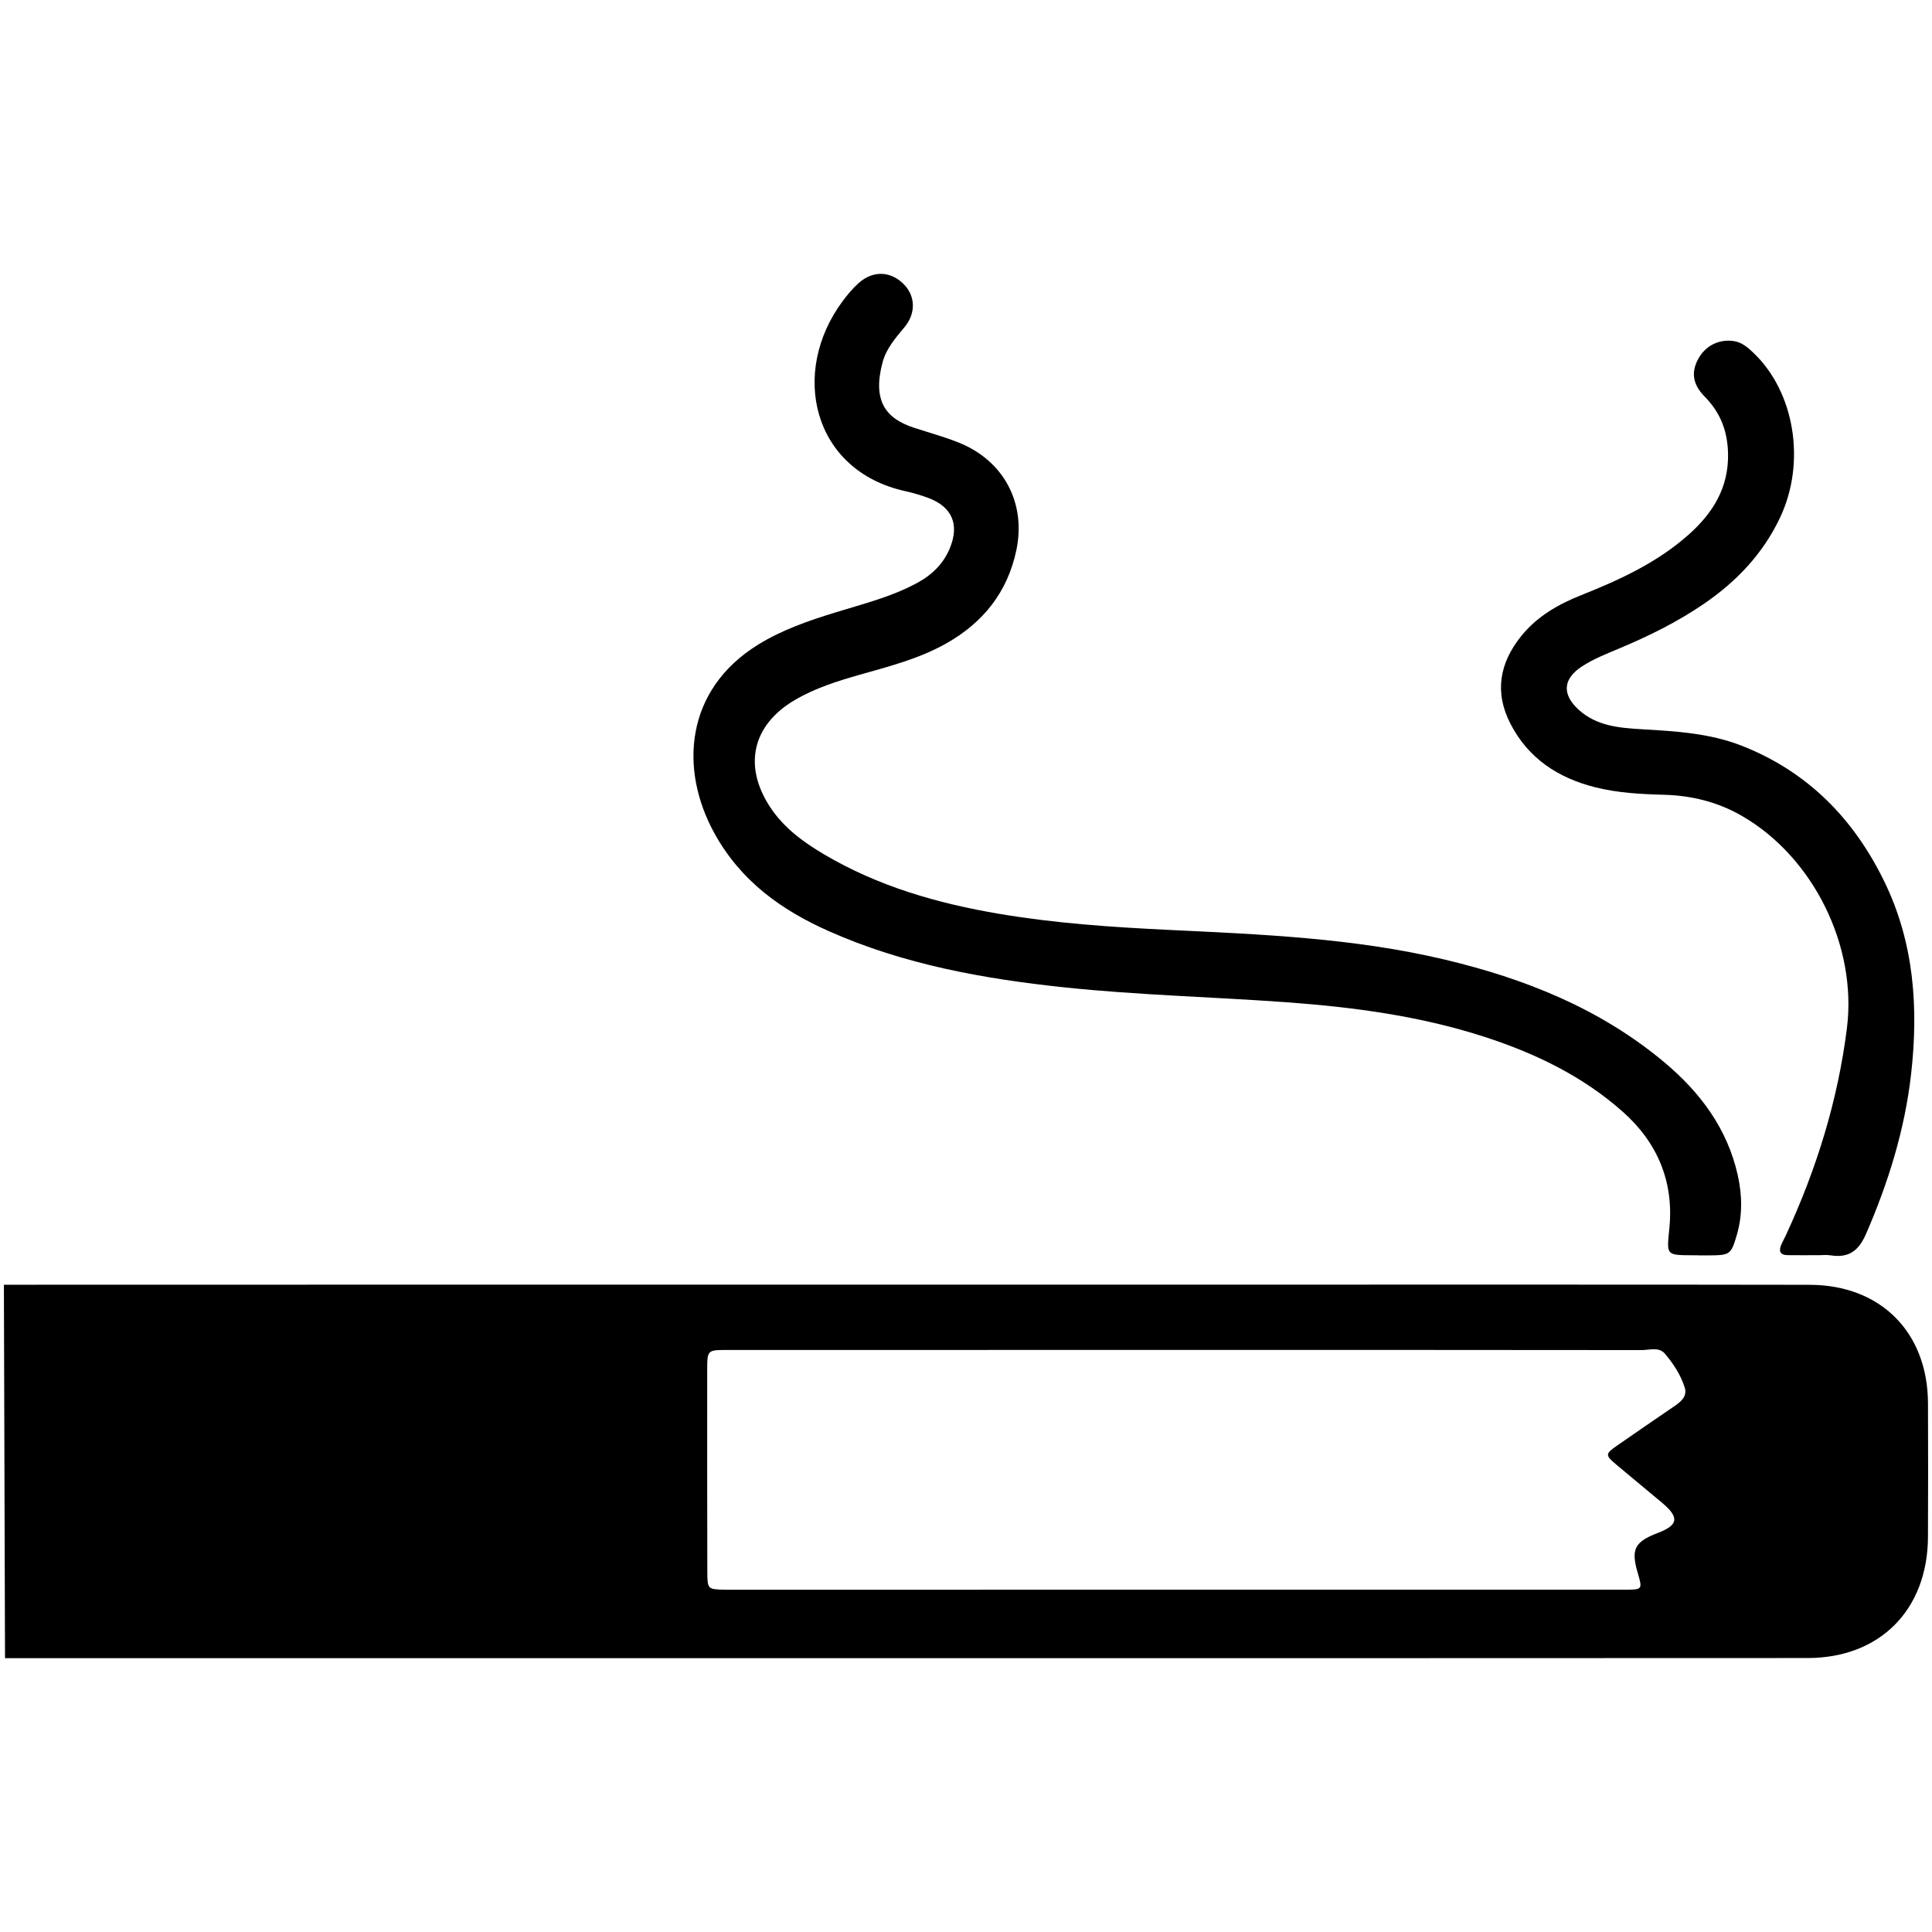 <?xml version="1.0" encoding="utf-8"?>
<!-- Generator: Adobe Illustrator 16.0.4, SVG Export Plug-In . SVG Version: 6.00 Build 0)  -->
<!DOCTYPE svg PUBLIC "-//W3C//DTD SVG 1.1//EN" "http://www.w3.org/Graphics/SVG/1.1/DTD/svg11.dtd">
<svg version="1.1" id="Layer_2402" xmlns="http://www.w3.org/2000/svg" xmlns:xlink="http://www.w3.org/1999/xlink" x="0px" y="0px"
	 width="128px" height="128px" viewBox="0 0 128 128" enable-background="new 0 0 128 128" xml:space="preserve">
<g id="_x37_kOBOu.tif">
	<g>
		<path fill-rule="evenodd" clip-rule="evenodd" d="M0.258,85.117c9.614-0.003,27.113-0.007,36.728-0.007
			c16.19-0.002,32.38-0.001,48.571,0c11.445,0.002,22.892-0.008,34.337,0.012c4.707,0.009,7.822,3.147,7.84,7.844
			c0.011,2.955,0.013,5.911-0.001,8.865c-0.023,4.819-3.181,8.016-7.976,8.018c-19.77,0.013-39.539,0.008-59.309,0.008
			c-17.356,0-42.76-0.005-60.116,0L0.258,85.117z M78.656,89.437c-10.157,0-20.316-0.001-30.474,0.002
			c-1.315,0.001-1.327,0.013-1.328,1.303c-0.003,4.455-0.003,8.91,0.008,13.364c0.002,1.188,0.022,1.19,1.169,1.217
			c0.292,0.006,0.583,0.001,0.874,0.001c11.074,0,22.147-0.001,33.22-0.001c8.491,0,16.985,0.002,25.477,0
			c1.225-0.001,1.225-0.009,0.902-1.113c-0.46-1.568-0.214-2.057,1.34-2.652c1.349-0.518,1.427-1.02,0.29-1.981
			c-1.017-0.859-2.052-1.698-3.068-2.558c-0.729-0.615-0.719-0.698,0.086-1.256c1.266-0.877,2.533-1.751,3.806-2.618
			c0.438-0.298,0.837-0.652,0.659-1.218c-0.263-0.839-0.754-1.582-1.315-2.244c-0.391-0.461-1.024-0.236-1.548-0.236
			C98.722,89.434,88.688,89.437,78.656,89.437z"/>
		<path fill-rule="evenodd" clip-rule="evenodd" d="M112.493,83.165c-0.125,0-0.249,0.001-0.374,0
			c-1.759-0.01-1.697-0.004-1.519-1.796c0.304-3.075-0.787-5.664-3.066-7.694c-2.651-2.362-5.794-3.88-9.149-4.97
			c-4.259-1.385-8.655-1.974-13.105-2.299c-4.892-0.357-9.8-0.472-14.68-0.982c-5.394-0.565-10.705-1.514-15.705-3.74
			c-3.146-1.4-5.803-3.312-7.54-6.435c-2.375-4.269-1.968-9.545,2.862-12.533c1.61-0.997,3.375-1.6,5.167-2.152
			c1.826-0.562,3.689-1.023,5.387-1.948c0.986-0.536,1.744-1.272,2.169-2.322c0.628-1.548,0.141-2.705-1.416-3.296
			c-0.502-0.191-1.027-0.342-1.553-0.459c-6.138-1.356-7.66-7.85-4.148-12.581c0.321-0.433,0.672-0.857,1.074-1.212
			c0.932-0.824,2.064-0.792,2.925,0.029c0.828,0.789,0.892,1.963,0.094,2.914c-0.593,0.708-1.202,1.41-1.442,2.311
			c-0.686,2.56,0.207,3.728,2.084,4.341c0.987,0.322,1.995,0.595,2.957,0.98c2.986,1.194,4.48,4.007,3.82,7.135
			c-0.587,2.779-2.195,4.791-4.65,6.177c-1.798,1.014-3.775,1.515-5.735,2.073c-1.482,0.422-2.949,0.885-4.29,1.671
			c-2.82,1.652-3.441,4.375-1.621,7.118c0.897,1.353,2.168,2.286,3.539,3.098c3.599,2.131,7.541,3.262,11.627,3.952
			c3.695,0.624,7.426,0.88,11.166,1.06c6.144,0.297,12.295,0.535,18.321,1.964c5.327,1.263,10.317,3.249,14.564,6.802
			c2.382,1.991,4.188,4.399,4.877,7.498c0.29,1.31,0.32,2.642-0.064,3.95c-0.385,1.302-0.447,1.341-1.826,1.354
			c-0.25,0.003-0.5,0.001-0.75,0.001C112.493,83.17,112.493,83.167,112.493,83.165z"/>
		<path fill-rule="evenodd" clip-rule="evenodd" d="M120.415,83.159c-0.666,0-1.331,0.008-1.997-0.002
			c-0.456-0.008-0.587-0.251-0.418-0.659c0.096-0.23,0.22-0.448,0.326-0.674c2.022-4.368,3.436-8.914,4.037-13.702
			c0.685-5.445-2.227-11.354-6.985-14.082c-1.582-0.908-3.309-1.335-5.127-1.384c-1.541-0.041-3.082-0.122-4.578-0.5
			c-2.444-0.618-4.421-1.908-5.605-4.211c-1.075-2.091-0.713-4.034,0.723-5.811c1.046-1.297,2.447-2.099,3.979-2.708
			c2.56-1.018,5.056-2.17,7.136-4.031c1.575-1.409,2.62-3.077,2.582-5.315c-0.026-1.503-0.497-2.74-1.553-3.809
			c-0.805-0.814-0.896-1.626-0.421-2.495c0.472-0.863,1.334-1.298,2.288-1.188c0.581,0.067,0.979,0.417,1.374,0.794
			c2.724,2.594,3.484,7.232,1.77,10.884c-1.127,2.4-2.884,4.252-5.056,5.738c-1.76,1.204-3.66,2.141-5.621,2.962
			c-0.844,0.354-1.701,0.689-2.47,1.193c-1.253,0.823-1.325,1.844-0.21,2.861c1.193,1.087,2.703,1.208,4.202,1.295
			c2.245,0.132,4.488,0.26,6.613,1.096c4.365,1.716,7.412,4.833,9.437,8.992c1.979,4.064,2.275,8.378,1.77,12.795
			c-0.421,3.67-1.504,7.14-2.968,10.522c-0.494,1.146-1.146,1.639-2.354,1.45c-0.285-0.045-0.582-0.007-0.874-0.007
			C120.415,83.163,120.415,83.161,120.415,83.159z"/>
	</g>
</g>
</svg>

